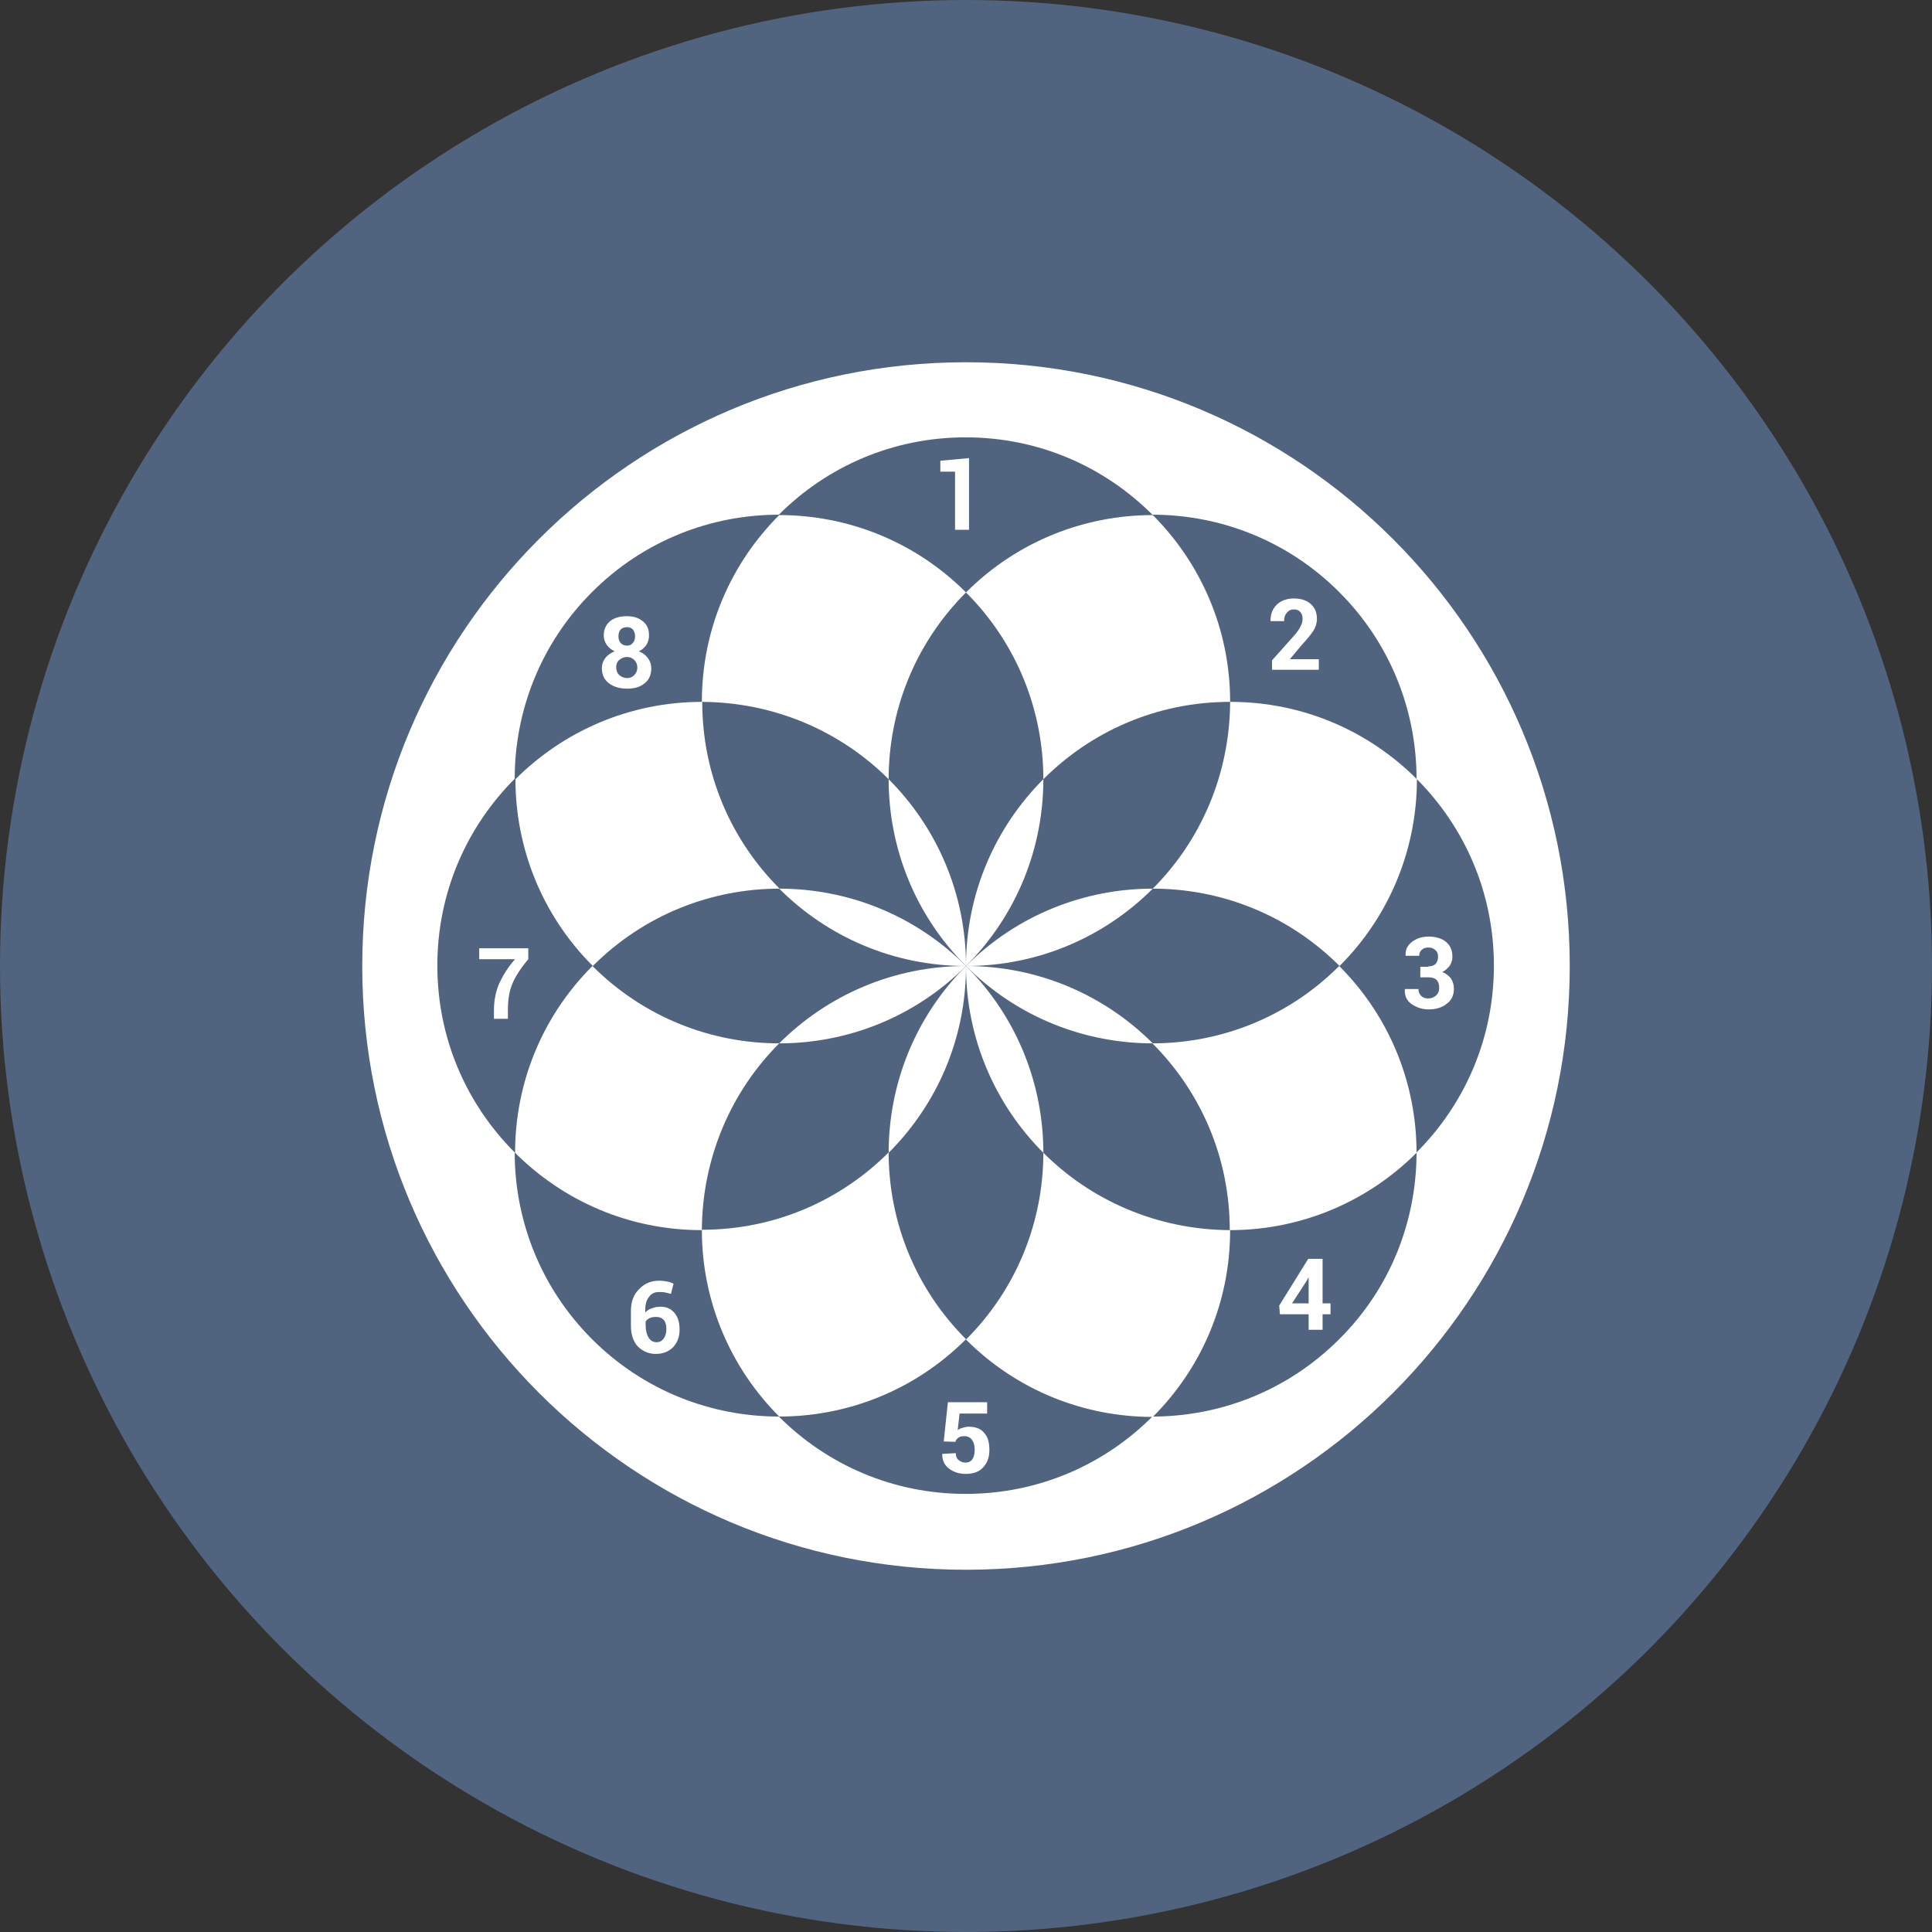 <?xml version="1.0" ?><svg id="Layer_1" style="enable-background:new 0 0 512 512;" version="1.1" viewBox="0 0 512 512" xml:space="preserve" xmlns="http://www.w3.org/2000/svg" xmlns:xlink="http://www.w3.org/1999/xlink"><rect x="0" y="0" width="512" height="512" fill="#333333" stroke="none"/><style type="text/css">
	.st0{fill:#51647F;}
	.st1{fill:#FFFFFF;}
</style><g><circle class="st0" cx="256" cy="256" id="XMLID_33_" r="256"/><g><g><path class="st1" d="M256,96c-88.4,0-160,71.6-160,160s71.6,160,160,160c88.4,0,160-71.6,160-160S344.4,96,256,96z M354.9,354.9     c-13.7,13.7-31.6,20.5-49.5,20.5c-12.7,12.7-30.1,20.5-49.5,20.5s-36.8-7.8-49.5-20.5c-17.9,0-35.8-6.8-49.5-20.5     c-13.7-13.7-20.5-31.6-20.5-49.5c-12.7-12.7-20.5-30.1-20.5-49.5s7.8-36.8,20.5-49.5c0-17.9,6.8-35.8,20.5-49.5     c13.7-13.7,31.6-20.5,49.5-20.5c12.7-12.7,30.1-20.5,49.5-20.5s36.8,7.8,49.5,20.5c17.9,0,35.8,6.8,49.5,20.5     c13.7,13.7,20.5,31.6,20.5,49.5c12.7,12.7,20.5,30.1,20.5,49.5s-7.8,36.8-20.5,49.5C375.4,323.4,368.6,341.3,354.9,354.9z"/><path class="st1" d="M256,409.6c-41,0-79.6-16-108.6-45c-29-29-45-67.6-45-108.6s16-79.6,45-108.6c29-29,67.6-45,108.6-45     s79.6,16,108.6,45c29,29,45,67.6,45,108.6s-16,79.6-45,108.6C335.6,393.6,297,409.6,256,409.6z M203.9,381.8     c14.2,13.3,32.6,20.5,52.1,20.5c19.5,0,37.9-7.3,52.1-20.5c19.4-0.7,37.6-8.5,51.4-22.3c13.8-13.8,21.7-31.9,22.3-51.4     c13.3-14.2,20.5-32.6,20.5-52.1s-7.3-37.9-20.5-52.1c-0.7-19.4-8.5-37.6-22.3-51.4c-13.8-13.8-31.9-21.7-51.4-22.3     c-14.2-13.3-32.6-20.5-52.1-20.5c-19.5,0-37.9,7.3-52.1,20.5c-19.4,0.7-37.6,8.5-51.4,22.3c-13.8,13.8-21.7,31.9-22.3,51.4     c-13.3,14.2-20.5,32.6-20.5,52.1c0,19.5,7.3,37.9,20.5,52.1c0.7,19.4,8.5,37.6,22.3,51.4C166.4,373.2,184.5,381.1,203.9,381.8z"/><path class="st1" d="M354.9,256c-13.7,13.7-31.6,20.5-49.5,20.5c12.7,12.7,20.5,30.1,20.5,49.5     c19.3,0,36.8-7.8,49.5-20.5C375.4,287.6,368.6,269.7,354.9,256z" id="XMLID_28_"/><path class="st1" d="M276.5,305.5c0,17.9-6.8,35.8-20.5,49.5c13.7,13.7,31.6,20.5,49.5,20.5     c12.7-12.7,20.5-30.1,20.5-49.5C306.6,325.9,289.1,318.1,276.5,305.5z" id="XMLID_27_"/><path class="st1" d="M157.1,256c13.7-13.7,31.6-20.5,49.5-20.5c-12.7-12.7-20.5-30.1-20.5-49.5     c-19.3,0-36.8,7.8-49.5,20.5C136.6,224.4,143.4,242.3,157.1,256z" id="XMLID_26_"/><path class="st1" d="M235.5,206.5c0-17.9,6.8-35.8,20.5-49.5c-13.7-13.7-31.6-20.5-49.5-20.5     c-12.7,12.7-20.5,30.1-20.5,49.5C205.4,186.1,222.9,193.9,235.5,206.5z" id="XMLID_25_"/><path class="st1" d="M206.5,276.5c-17.9,0-35.8-6.8-49.5-20.5c-13.7,13.7-20.5,31.6-20.5,49.5     c12.7,12.7,30.1,20.5,49.5,20.5C186.1,306.6,193.9,289.1,206.5,276.5z" id="XMLID_24_"/><path class="st1" d="M256,354.9c-13.7-13.7-20.5-31.6-20.5-49.5c-12.7,12.7-30.1,20.5-49.5,20.5     c0,19.3,7.8,36.8,20.5,49.5C224.4,375.4,242.3,368.6,256,354.9z" id="XMLID_23_"/><path class="st1" d="M256,256c0,19.3,7.8,36.8,20.5,49.5C276.5,287.6,269.7,269.7,256,256z" id="XMLID_22_"/><path class="st1" d="M235.5,305.5c12.7-12.7,20.5-30.1,20.5-49.5C242.3,269.7,235.5,287.6,235.5,305.5z" id="XMLID_21_"/><path class="st1" d="M206.5,276.5c17.9,0,35.8-6.8,49.5-20.5C236.7,256,219.2,263.8,206.5,276.5z" id="XMLID_20_"/><path class="st1" d="M256,256c-13.7-13.7-31.6-20.5-49.5-20.5C219.2,248.2,236.7,256,256,256z" id="XMLID_19_"/><path class="st1" d="M305.5,235.5c17.9,0,35.8,6.8,49.5,20.5c13.7-13.7,20.5-31.6,20.5-49.5     c-12.7-12.7-30.1-20.5-49.5-20.5C325.9,205.4,318.1,222.9,305.5,235.5z" id="XMLID_18_"/><path class="st1" d="M276.5,206.5c12.7-12.7,30.1-20.5,49.5-20.5c0-19.3-7.8-36.8-20.5-49.5     c-17.9,0-35.8,6.8-49.5,20.5C269.7,170.7,276.5,188.6,276.5,206.5z" id="XMLID_17_"/><path class="st1" d="M305.5,276.5C292.8,263.8,275.3,256,256,256C269.7,269.7,287.6,276.5,305.5,276.5z" id="XMLID_16_"/><path class="st1" d="M256,256c19.3,0,36.8-7.8,49.5-20.5C287.6,235.5,269.7,242.3,256,256z" id="XMLID_15_"/><path class="st1" d="M256,256c13.7-13.7,20.5-31.6,20.5-49.5C263.8,219.2,256,236.7,256,256z" id="XMLID_14_"/><path class="st1" d="M235.5,206.5c0,17.9,6.8,35.8,20.5,49.5C256,236.7,248.2,219.2,235.5,206.5z" id="XMLID_13_"/></g><g><path class="st1" d="M256.8,140.4h-3.7V125h-3.9v-2.9l7.6-0.7V140.4z"/><path class="st1" d="M349.6,177.5h-12.5V175l5.8-6.5c0.9-1,1.5-1.9,1.8-2.6c0.4-0.7,0.5-1.4,0.5-1.9c0-0.8-0.2-1.4-0.6-1.8     c-0.4-0.5-1-0.7-1.7-0.7c-0.8,0-1.4,0.3-1.9,0.9s-0.7,1.3-0.7,2.2h-3.6l0-0.1c0-1.7,0.5-3.1,1.6-4.2c1.1-1.1,2.7-1.7,4.6-1.7     c1.9,0,3.4,0.5,4.5,1.5c1.1,1,1.6,2.3,1.6,3.9c0,1.1-0.3,2.1-0.9,3.1c-0.6,0.9-1.6,2.2-3.1,3.8l-3.1,3.7l0,0.1h7.6V177.5z"/><path class="st1" d="M378.5,256.1c0.9,0,1.5-0.2,2-0.7c0.4-0.5,0.6-1.1,0.6-1.9c0-0.7-0.2-1.3-0.7-1.7c-0.5-0.5-1.1-0.7-1.9-0.7     c-0.7,0-1.3,0.2-1.7,0.6c-0.5,0.4-0.7,1-0.7,1.6h-3.6l0-0.1c-0.1-1.5,0.5-2.7,1.7-3.6c1.2-0.9,2.6-1.4,4.4-1.4     c1.9,0,3.5,0.5,4.6,1.4c1.1,0.9,1.7,2.2,1.7,3.9c0,0.9-0.2,1.6-0.7,2.4c-0.5,0.7-1.2,1.3-2,1.7c1,0.4,1.7,0.9,2.3,1.7     c0.5,0.7,0.8,1.7,0.8,2.7c0,1.7-0.6,3.1-1.9,4c-1.2,1-2.8,1.5-4.8,1.5c-1.7,0-3.2-0.5-4.5-1.4c-1.3-0.9-1.9-2.2-1.8-3.9l0-0.1     h3.6c0,0.7,0.2,1.3,0.7,1.8c0.5,0.5,1.1,0.7,1.9,0.7c0.9,0,1.5-0.3,2.1-0.8c0.5-0.5,0.8-1.1,0.8-1.9c0-1-0.2-1.7-0.7-2.2     c-0.5-0.5-1.2-0.7-2.2-0.7h-2.1v-2.8H378.5z"/><path class="st1" d="M350.5,345.4h2.1v2.9h-2.1v4.1h-3.7v-4.1h-7.6L339,346l7.7-12.4h3.8V345.4z M342.4,345.4h4.4v-6.8l-0.1,0     l-0.4,0.8L342.4,345.4z"/><path class="st1" d="M250.1,382l1.1-10.4h10.4v3h-7.3l-0.5,4.4c0.4-0.3,0.8-0.5,1.3-0.6c0.5-0.2,1.1-0.3,1.7-0.3     c1.7,0,3.1,0.5,4,1.6c1,1.1,1.4,2.6,1.4,4.6c0,1.8-0.5,3.3-1.6,4.5c-1,1.2-2.6,1.8-4.7,1.8c-1.7,0-3.2-0.5-4.4-1.4     c-1.2-0.9-1.8-2.2-1.8-3.8l0-0.1l3.6-0.2c0,0.8,0.2,1.4,0.7,1.8c0.5,0.4,1.1,0.7,1.8,0.7c0.9,0,1.5-0.3,1.9-0.9     c0.4-0.6,0.6-1.4,0.6-2.5c0-1.1-0.2-1.9-0.7-2.6c-0.4-0.6-1.1-1-2-1c-0.7,0-1.3,0.1-1.6,0.4c-0.4,0.3-0.7,0.6-0.8,1.1L250.1,382z     "/><path class="st1" d="M174.7,339.4c0.7,0,1.4,0.1,2,0.2c0.6,0.1,1.2,0.3,1.8,0.6l-0.7,2.7c-0.6-0.2-1.1-0.3-1.6-0.4     c-0.5-0.1-1-0.1-1.6-0.1c-1.1,0-2,0.4-2.6,1.3c-0.7,0.8-1,2-1,3.5v0.6c0.5-0.5,1.1-0.9,1.8-1.1c0.7-0.3,1.5-0.4,2.3-0.4     c1.6,0,2.8,0.6,3.7,1.7c0.9,1.1,1.3,2.6,1.3,4.4c0,1.9-0.6,3.4-1.7,4.6c-1.2,1.2-2.7,1.8-4.6,1.8c-1.9,0-3.5-0.7-4.8-2     c-1.2-1.3-1.8-3.2-1.8-5.5v-3.9c0-2.4,0.7-4.3,2.1-5.7C170.8,340.1,172.6,339.4,174.7,339.4z M173.9,349c-0.7,0-1.3,0.1-1.7,0.3     c-0.5,0.2-0.8,0.5-1.1,0.9v1c0,1.4,0.3,2.5,0.8,3.3c0.5,0.8,1.2,1.2,2.1,1.2c0.8,0,1.4-0.3,1.9-1c0.5-0.7,0.7-1.5,0.7-2.5     c0-1-0.2-1.8-0.7-2.4C175.3,349.2,174.7,349,173.9,349z"/><path class="st1" d="M140,254.2c-2.1,2.5-3.5,4.7-4.3,6.7c-0.8,2-1.1,4.2-1.1,6.8v2.3h-3.7v-2.3c0-2.6,0.5-5,1.4-7.1     c1-2.1,2.3-4.3,4.2-6.4h-9.5v-2.9H140V254.2z"/><path class="st1" d="M172,168.4c0,0.9-0.2,1.7-0.7,2.5c-0.5,0.7-1.1,1.3-2,1.7c1,0.4,1.8,1,2.4,1.8c0.6,0.8,0.9,1.7,0.9,2.7     c0,1.7-0.6,3.1-1.8,4c-1.2,1-2.7,1.4-4.6,1.4c-2,0-3.6-0.5-4.8-1.4c-1.3-1-1.9-2.3-1.9-4c0-1,0.3-1.9,0.9-2.7     c0.6-0.8,1.5-1.4,2.5-1.8c-0.9-0.4-1.6-1-2.1-1.7c-0.5-0.7-0.8-1.5-0.8-2.5c0-1.6,0.6-2.9,1.7-3.8c1.1-0.9,2.6-1.3,4.4-1.3     c1.7,0,3.1,0.4,4.2,1.3C171.5,165.5,172,166.8,172,168.4z M168.9,176.9c0-0.8-0.3-1.5-0.8-2c-0.5-0.5-1.2-0.8-1.9-0.8     c-0.8,0-1.5,0.3-2.1,0.8c-0.6,0.5-0.8,1.2-0.8,2c0,0.8,0.3,1.5,0.8,2c0.6,0.5,1.3,0.8,2.1,0.8c0.8,0,1.4-0.3,1.9-0.8     C168.6,178.4,168.9,177.7,168.9,176.9z M168.3,168.6c0-0.7-0.2-1.3-0.6-1.8c-0.4-0.4-0.9-0.6-1.5-0.6c-0.7,0-1.3,0.2-1.7,0.6     c-0.4,0.4-0.6,1-0.6,1.8c0,0.8,0.2,1.4,0.6,1.8c0.4,0.5,1,0.7,1.7,0.7c0.6,0,1.1-0.2,1.5-0.7C168.1,170,168.3,169.4,168.3,168.6z     "/></g></g></g></svg>